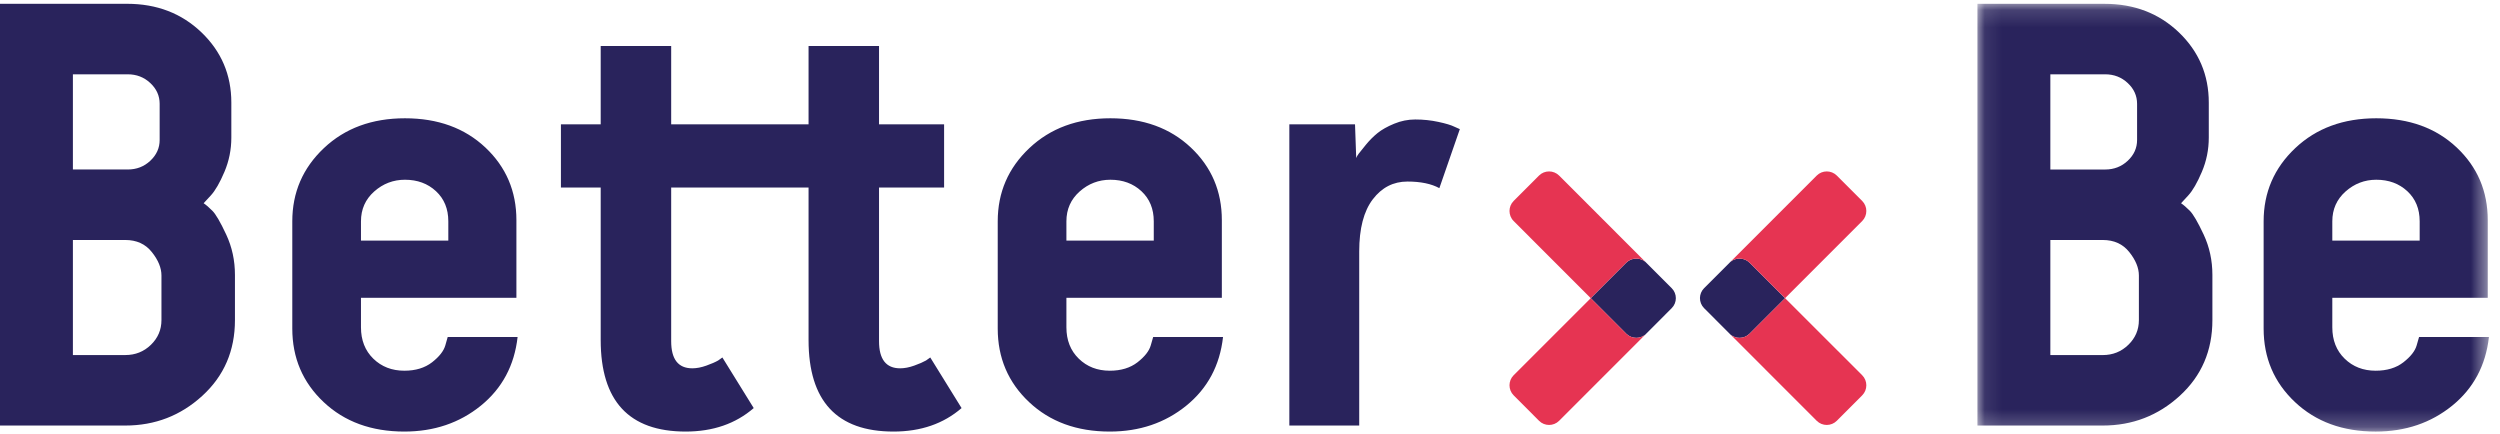 <svg xmlns="http://www.w3.org/2000/svg" xmlns:xlink="http://www.w3.org/1999/xlink" width="144" height="25" viewBox="0 0 144 25">
  <defs>
    <polygon id="logo-bb-trans-a" points="14.816 24.781 29.547 24.781 29.547 .142 14.816 .142 .084 .142 .084 24.781 14.816 24.781"/>
  </defs>
  <g fill="none" fill-rule="evenodd" transform="translate(-6 -6)">
    <rect width="154.653" height="35.631" x=".549" y=".686"/>
    <g transform="translate(6 6)">
      <path fill="#29235C" d="M100.197 14.893C100.014 14.893 99.832 14.953 99.682 15.074L98.155 16.6C98 16.756 97.921 16.96 97.917 17.164 97.916 17.376 97.995 17.588 98.155 17.749L99.692 19.287C99.839 19.402 100.019 19.46 100.197 19.46 100.406 19.46 100.616 19.381 100.774 19.222L102.82 17.175 100.775 15.13C100.616 14.972 100.406 14.893 100.197 14.893M94.25 14.893C94.041 14.893 93.831 14.972 93.672 15.13L91.627 17.175 93.673 19.222C93.831 19.381 94.041 19.46 94.25 19.46 94.429 19.46 94.609 19.401 94.757 19.285L96.291 17.749C96.449 17.591 96.529 17.383 96.529 17.175 96.529 16.967 96.449 16.758 96.291 16.6L94.769 15.078C94.619 14.954 94.434 14.893 94.25 14.893"/>
      <g transform="translate(113.816 .078)">
        <mask id="logo-bb-trans-b" fill="#fff">
          <use xlink:href="#logo-bb-trans-a"/>
        </mask>
        <path fill="#29235C" d="M20.525,17.077 L29.478,17.077 L29.478,12.6 C29.478,10.934 28.882,9.54 27.691,8.418 C26.5,7.297 24.955,6.735 23.058,6.735 C21.161,6.735 19.605,7.308 18.391,8.453 C17.176,9.599 16.569,11.004 16.569,12.67 L16.569,18.846 C16.569,20.536 17.17,21.946 18.373,23.08 C19.576,24.214 21.127,24.781 23.023,24.781 C24.735,24.781 26.204,24.283 27.431,23.288 C28.656,22.293 29.362,20.974 29.547,19.333 L25.522,19.333 L25.383,19.818 C25.291,20.142 25.036,20.465 24.62,20.79 C24.203,21.114 23.671,21.275 23.023,21.275 C22.306,21.275 21.711,21.045 21.236,20.581 C20.762,20.12 20.525,19.518 20.525,18.777 L20.525,17.077 Z M20.525,13.78 L20.525,12.67 C20.525,11.976 20.78,11.404 21.288,10.952 C21.797,10.501 22.387,10.275 23.058,10.275 C23.775,10.275 24.371,10.495 24.845,10.934 C25.319,11.374 25.557,11.952 25.557,12.67 L25.557,13.78 L20.525,13.78 Z M11.744,22.716 C12.994,21.571 13.618,20.12 13.618,18.36 L13.618,15.758 C13.618,14.925 13.45,14.15 13.115,13.433 C12.779,12.716 12.513,12.259 12.317,12.062 C12.12,11.866 11.952,11.721 11.813,11.629 L12.23,11.177 C12.485,10.899 12.745,10.449 13.01,9.824 C13.277,9.199 13.41,8.54 13.41,7.846 L13.41,5.834 C13.41,4.236 12.836,2.889 11.692,1.79 C10.546,0.692 9.118,0.142 7.406,0.142 L0.084,0.142 L0.084,24.433 L7.302,24.433 C9.014,24.433 10.495,23.861 11.744,22.716 L11.744,22.716 Z M9.28,7.985 C9.28,8.447 9.101,8.846 8.742,9.182 C8.384,9.518 7.95,9.686 7.441,9.686 L4.284,9.686 L4.284,4.202 L7.441,4.202 C7.95,4.202 8.384,4.37 8.742,4.706 C9.101,5.041 9.28,5.44 9.28,5.903 L9.28,7.985 Z M9.384,18.36 C9.384,18.916 9.182,19.39 8.777,19.783 C8.373,20.177 7.88,20.374 7.302,20.374 L4.284,20.374 L4.284,13.745 L7.302,13.745 C7.95,13.745 8.459,13.976 8.829,14.439 C9.199,14.902 9.384,15.353 9.384,15.793 L9.384,18.36 Z" mask="url(#logo-bb-trans-b)"/>
      </g>
      <path fill="#29235C" d="M82.907,10.838 L84.086,7.438 L83.773,7.299 C83.589,7.207 83.282,7.114 82.854,7.022 C82.426,6.929 81.981,6.882 81.518,6.882 C81.102,6.882 80.698,6.963 80.304,7.126 C79.911,7.288 79.592,7.467 79.349,7.663 C79.106,7.86 78.882,8.085 78.673,8.34 C78.465,8.594 78.325,8.768 78.256,8.86 C78.187,8.953 78.14,9.034 78.118,9.103 L78.049,7.16 L74.266,7.16 L74.266,24.511 L78.291,24.511 L78.291,14.482 C78.291,13.164 78.552,12.163 79.072,11.481 C79.592,10.799 80.258,10.457 81.067,10.457 C81.831,10.457 82.444,10.584 82.907,10.838 L82.907,10.838 Z M61.425,18.854 L61.425,17.154 L70.378,17.154 L70.378,12.678 C70.378,11.012 69.782,9.618 68.591,8.496 C67.4,7.375 65.855,6.813 63.958,6.813 C62.062,6.813 60.506,7.385 59.291,8.531 C58.076,9.677 57.469,11.081 57.469,12.748 L57.469,18.924 C57.469,20.613 58.07,22.024 59.273,23.158 C60.476,24.292 62.026,24.858 63.924,24.858 C65.636,24.858 67.105,24.361 68.331,23.366 C69.557,22.371 70.263,21.052 70.447,19.41 L66.423,19.41 L66.283,19.896 C66.19,20.219 65.936,20.543 65.52,20.868 C65.103,21.191 64.571,21.353 63.924,21.353 C63.206,21.353 62.611,21.122 62.137,20.659 C61.662,20.197 61.425,19.595 61.425,18.854 L61.425,18.854 Z M61.425,13.858 L61.425,12.748 C61.425,12.053 61.68,11.481 62.188,11.029 C62.697,10.578 63.287,10.353 63.958,10.353 C64.675,10.353 65.271,10.572 65.745,11.012 C66.22,11.452 66.457,12.03 66.457,12.748 L66.457,13.858 L61.425,13.858 Z M50.632,19.653 L50.632,10.803 L54.38,10.803 L54.38,7.16 L50.632,7.16 L50.632,2.649 L46.573,2.649 L46.573,7.16 L38.66,7.16 L38.66,2.649 L34.6,2.649 L34.6,7.16 L32.309,7.16 L32.309,10.803 L34.6,10.803 L34.6,19.584 C34.6,23.1 36.231,24.858 39.493,24.858 C41.066,24.858 42.373,24.407 43.414,23.505 L41.609,20.59 L41.367,20.763 C41.205,20.856 40.979,20.955 40.69,21.058 C40.4,21.162 40.129,21.215 39.875,21.215 C39.065,21.215 38.66,20.694 38.66,19.653 L38.66,10.803 L46.573,10.803 L46.573,19.584 C46.573,23.1 48.204,24.858 51.465,24.858 C53.038,24.858 54.346,24.407 55.387,23.505 L53.583,20.59 L53.34,20.763 C53.177,20.856 52.952,20.955 52.662,21.058 C52.374,21.162 52.102,21.215 51.847,21.215 C51.038,21.215 50.632,20.694 50.632,19.653 L50.632,19.653 Z M20.792,18.854 L20.792,17.154 L29.745,17.154 L29.745,12.678 C29.745,11.012 29.149,9.618 27.958,8.496 C26.766,7.375 25.222,6.813 23.325,6.813 C21.427,6.813 19.871,7.385 18.657,8.531 C17.443,9.677 16.836,11.081 16.836,12.748 L16.836,18.924 C16.836,20.613 17.437,22.024 18.64,23.158 C19.843,24.292 21.393,24.858 23.29,24.858 C25.002,24.858 26.471,24.361 27.697,23.366 C28.923,22.371 29.629,21.052 29.814,19.41 L25.788,19.41 L25.65,19.896 C25.557,20.219 25.303,20.543 24.887,20.868 C24.469,21.191 23.938,21.353 23.29,21.353 C22.573,21.353 21.977,21.122 21.502,20.659 C21.029,20.197 20.792,19.595 20.792,18.854 L20.792,18.854 Z M20.792,13.858 L20.792,12.748 C20.792,12.053 21.046,11.481 21.555,11.029 C22.064,10.578 22.654,10.353 23.325,10.353 C24.042,10.353 24.638,10.572 25.112,11.012 C25.586,11.452 25.823,12.03 25.823,12.748 L25.823,13.858 L20.792,13.858 Z M11.659,22.793 C12.909,21.649 13.533,20.197 13.533,18.438 L13.533,15.836 C13.533,15.002 13.365,14.228 13.03,13.511 C12.695,12.793 12.429,12.337 12.232,12.14 C12.036,11.943 11.868,11.799 11.729,11.706 L12.146,11.255 C12.4,10.977 12.661,10.527 12.926,9.902 C13.192,9.277 13.325,8.618 13.325,7.924 L13.325,5.911 C13.325,4.314 12.752,2.967 11.608,1.868 C10.462,0.769 9.034,0.219 7.322,0.219 L2.19298246e-05,0.219 L2.19298246e-05,24.511 L7.217,24.511 C8.929,24.511 10.41,23.939 11.659,22.793 L11.659,22.793 Z M9.196,8.063 C9.196,8.525 9.016,8.924 8.657,9.26 C8.3,9.596 7.866,9.763 7.357,9.763 L4.199,9.763 L4.199,4.28 L7.357,4.28 C7.866,4.28 8.3,4.448 8.657,4.783 C9.016,5.118 9.196,5.517 9.196,5.98 L9.196,8.063 Z M9.3,18.438 C9.3,18.994 9.097,19.468 8.693,19.861 C8.288,20.255 7.795,20.451 7.217,20.451 L4.199,20.451 L4.199,13.823 L7.217,13.823 C7.866,13.823 8.375,14.054 8.744,14.517 C9.115,14.98 9.3,15.431 9.3,15.87 L9.3,18.438 Z"/>
      <path fill="#E63452" d="M98.186 16.605C98.16 16.632 98.14 16.657 98.125 16.68 98.146 16.656 98.163 16.629 98.186 16.605M107.263 21.615L102.821 17.175 107.263 12.731C107.58 12.413 107.58 11.893 107.263 11.576L105.8 10.112C105.64 9.953 105.431 9.874 105.222 9.874 105.013 9.874 104.804 9.953 104.645 10.111L99.683 15.073C99.832 14.953 100.014 14.893 100.197 14.893 100.406 14.893 100.615 14.972 100.775 15.13L102.82 17.175 100.774 19.222C100.615 19.381 100.406 19.46 100.197 19.46 100.019 19.46 99.84 19.402 99.693 19.287L104.645 24.24C104.804 24.398 105.013 24.477 105.222 24.477 105.431 24.477 105.64 24.397 105.799 24.238L107.264 22.77C107.58 22.453 107.58 21.932 107.263 21.615M96.345 16.666C96.332 16.646 96.315 16.626 96.297 16.607 96.315 16.625 96.328 16.647 96.345 16.666M94.6 19.379C94.572 19.392 94.545 19.406 94.517 19.415 94.43 19.445 94.34 19.46 94.249 19.46 94.04 19.46 93.831 19.381 93.672 19.222L91.627 17.175 93.672 15.13C93.831 14.972 94.04 14.893 94.249 14.893 94.434 14.893 94.619 14.954 94.769 15.078L89.803 10.111C89.644 9.953 89.435 9.874 89.226 9.874 89.016 9.874 88.807 9.953 88.648 10.112L87.185 11.576C86.868 11.893 86.868 12.413 87.185 12.731L91.627 17.175 87.185 21.615C86.868 21.932 86.868 22.453 87.185 22.77L88.649 24.238C88.807 24.397 89.017 24.477 89.226 24.477 89.435 24.477 89.644 24.398 89.803 24.24L94.756 19.285C94.72 19.314 94.681 19.339 94.64 19.361 94.627 19.368 94.613 19.373 94.6 19.379"/>
    </g>
  </g>
</svg>
